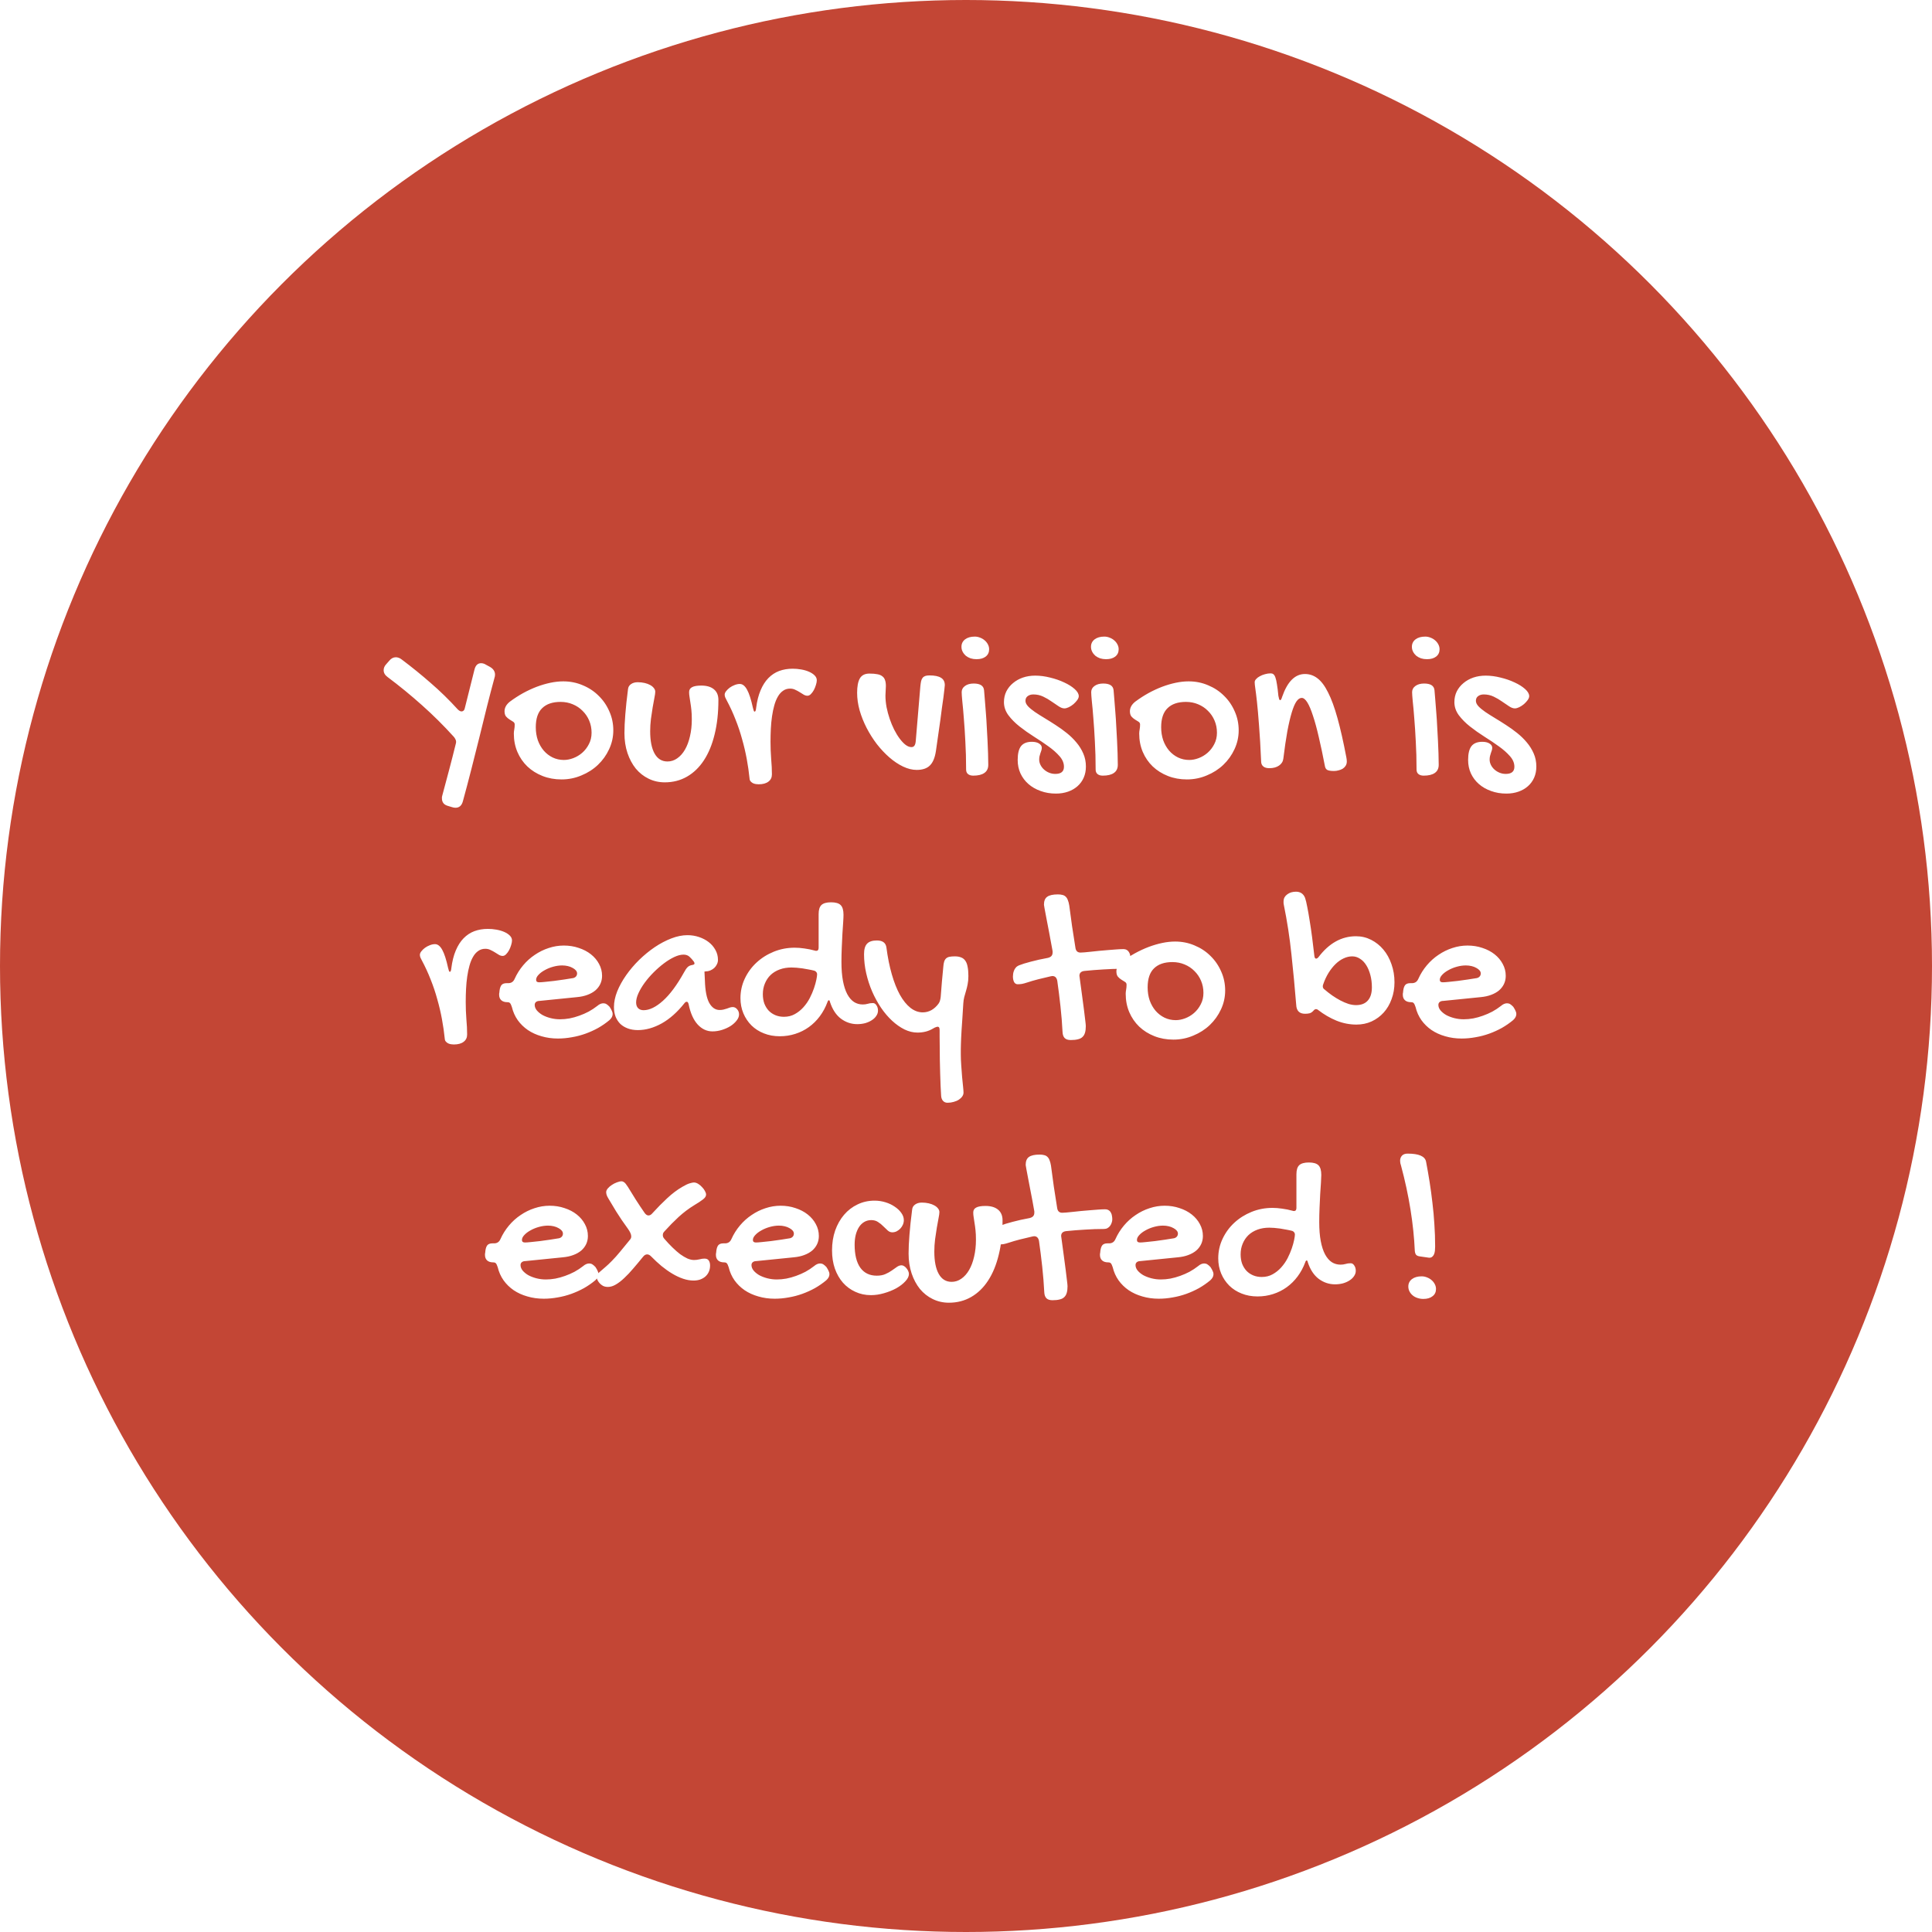 <svg width="349" height="349" viewBox="0 0 349 349" fill="none" xmlns="http://www.w3.org/2000/svg">
<circle cx="174.5" cy="174.5" r="174.5" fill="#C34635"/>
<g filter="url(#filter0_d_5_38)">
<path d="M69.988 118.281C69.533 117.943 69.305 117.539 69.305 117.07C69.305 116.888 69.337 116.712 69.402 116.543C69.467 116.361 69.585 116.178 69.754 115.996L70.32 115.352C70.659 114.935 71.056 114.727 71.512 114.727C71.668 114.727 71.837 114.759 72.019 114.824C72.189 114.876 72.365 114.974 72.547 115.117C74.37 116.484 76.121 117.904 77.801 119.375C79.493 120.833 81.128 122.428 82.703 124.16C82.951 124.395 83.165 124.512 83.348 124.512C83.699 124.512 83.914 124.277 83.992 123.809L85.711 116.953C85.906 116.185 86.303 115.801 86.902 115.801C87.033 115.801 87.169 115.82 87.312 115.859C87.469 115.898 87.625 115.97 87.781 116.074L88.465 116.445C89.103 116.797 89.422 117.272 89.422 117.871C89.422 118.066 89.383 118.281 89.305 118.516C88.862 120.143 88.413 121.862 87.957 123.672C87.514 125.469 87.059 127.318 86.59 129.219C86.121 131.107 85.639 133.021 85.144 134.961C84.65 136.901 84.142 138.822 83.621 140.723C83.413 141.517 82.963 141.914 82.273 141.914C82.078 141.914 81.863 141.875 81.629 141.797L80.984 141.602C80.581 141.497 80.288 141.328 80.106 141.094C79.923 140.859 79.832 140.573 79.832 140.234C79.832 140.156 79.832 140.065 79.832 139.961C79.845 139.857 79.871 139.753 79.91 139.648C80.327 138.099 80.737 136.562 81.141 135.039C81.544 133.516 81.935 131.986 82.312 130.449C82.338 130.358 82.358 130.28 82.371 130.215C82.384 130.15 82.391 130.078 82.391 130C82.391 129.844 82.352 129.694 82.273 129.551C82.208 129.408 82.117 129.264 82 129.121C80.164 127.09 78.243 125.182 76.238 123.398C74.246 121.615 72.163 119.909 69.988 118.281ZM92.82 128.516C92.82 128.294 92.846 128.047 92.898 127.773C92.951 127.5 92.977 127.201 92.977 126.875C92.977 126.654 92.879 126.484 92.684 126.367C92.501 126.25 92.293 126.12 92.059 125.977C91.824 125.833 91.609 125.651 91.414 125.43C91.232 125.208 91.141 124.889 91.141 124.473C91.141 124.173 91.219 123.874 91.375 123.574C91.544 123.275 91.785 123.001 92.098 122.754C92.866 122.181 93.66 121.667 94.481 121.211C95.314 120.755 96.141 120.371 96.961 120.059C97.794 119.746 98.615 119.505 99.422 119.336C100.229 119.167 101.004 119.082 101.746 119.082C102.996 119.082 104.168 119.316 105.262 119.785C106.368 120.241 107.326 120.872 108.133 121.68C108.953 122.474 109.598 123.411 110.066 124.492C110.548 125.56 110.789 126.706 110.789 127.93C110.789 129.128 110.535 130.267 110.027 131.348C109.533 132.415 108.862 133.353 108.016 134.16C107.169 134.967 106.173 135.605 105.027 136.074C103.895 136.556 102.697 136.797 101.434 136.797C100.197 136.797 99.051 136.589 97.996 136.172C96.941 135.755 96.03 135.182 95.262 134.453C94.493 133.711 93.894 132.839 93.465 131.836C93.035 130.82 92.82 129.714 92.82 128.516ZM101.863 133.281C102.41 133.281 102.977 133.171 103.562 132.949C104.148 132.728 104.682 132.409 105.164 131.992C105.659 131.562 106.062 131.042 106.375 130.43C106.701 129.818 106.863 129.128 106.863 128.359C106.863 127.578 106.72 126.849 106.434 126.172C106.147 125.495 105.75 124.909 105.242 124.414C104.747 123.906 104.155 123.509 103.465 123.223C102.788 122.936 102.052 122.793 101.258 122.793C99.812 122.793 98.706 123.171 97.938 123.926C97.169 124.668 96.785 125.814 96.785 127.363C96.785 128.21 96.909 128.997 97.156 129.727C97.417 130.443 97.775 131.068 98.231 131.602C98.686 132.122 99.22 132.533 99.832 132.832C100.457 133.132 101.134 133.281 101.863 133.281ZM117.449 128.086C117.449 129.831 117.716 131.178 118.25 132.129C118.784 133.079 119.559 133.555 120.574 133.555C121.212 133.555 121.798 133.366 122.332 132.988C122.879 132.611 123.348 132.083 123.738 131.406C124.129 130.729 124.428 129.928 124.637 129.004C124.858 128.066 124.969 127.051 124.969 125.957C124.969 125.293 124.943 124.72 124.891 124.238C124.839 123.743 124.78 123.307 124.715 122.93C124.663 122.539 124.611 122.194 124.559 121.895C124.507 121.595 124.48 121.309 124.48 121.035C124.48 120.618 124.656 120.319 125.008 120.137C125.359 119.941 125.919 119.844 126.688 119.844C127.664 119.844 128.419 120.065 128.953 120.508C129.5 120.951 129.773 121.595 129.773 122.441C129.773 124.746 129.546 126.816 129.09 128.652C128.647 130.488 128.003 132.051 127.156 133.34C126.323 134.616 125.307 135.599 124.109 136.289C122.911 136.979 121.57 137.324 120.086 137.324C119.031 137.324 118.055 137.103 117.156 136.66C116.271 136.23 115.503 135.625 114.852 134.844C114.214 134.049 113.712 133.112 113.348 132.031C112.983 130.938 112.801 129.74 112.801 128.438C112.801 127.943 112.814 127.415 112.84 126.855C112.866 126.296 112.905 125.697 112.957 125.059C113.009 124.408 113.074 123.704 113.152 122.949C113.243 122.194 113.341 121.374 113.445 120.488C113.484 120.111 113.66 119.811 113.973 119.59C114.298 119.355 114.708 119.238 115.203 119.238C115.646 119.238 116.062 119.284 116.453 119.375C116.844 119.466 117.176 119.59 117.449 119.746C117.736 119.902 117.957 120.085 118.113 120.293C118.283 120.501 118.367 120.723 118.367 120.957C118.367 121.191 118.315 121.562 118.211 122.07C118.12 122.565 118.016 123.138 117.898 123.789C117.794 124.427 117.69 125.124 117.586 125.879C117.495 126.621 117.449 127.357 117.449 128.086ZM142.723 120.391C142.241 120.391 141.818 120.521 141.453 120.781C141.089 121.029 140.776 121.38 140.516 121.836C140.255 122.279 140.04 122.806 139.871 123.418C139.702 124.017 139.565 124.674 139.461 125.391C139.357 126.107 139.285 126.855 139.246 127.637C139.207 128.418 139.188 129.206 139.188 130C139.188 131.042 139.227 132.07 139.305 133.086C139.396 134.089 139.441 135.02 139.441 135.879C139.441 136.439 139.233 136.875 138.816 137.188C138.4 137.513 137.807 137.676 137.039 137.676C136.896 137.676 136.733 137.663 136.551 137.637C136.368 137.611 136.193 137.559 136.023 137.48C135.867 137.402 135.724 137.292 135.594 137.148C135.477 137.018 135.411 136.836 135.398 136.602C135.281 135.456 135.112 134.284 134.891 133.086C134.669 131.888 134.389 130.697 134.051 129.512C133.725 128.314 133.328 127.129 132.859 125.957C132.404 124.785 131.876 123.639 131.277 122.52C131.173 122.324 131.082 122.142 131.004 121.973C130.939 121.803 130.906 121.641 130.906 121.484C130.906 121.289 130.991 121.081 131.16 120.859C131.342 120.625 131.564 120.41 131.824 120.215C132.098 120.02 132.391 119.863 132.703 119.746C133.029 119.616 133.341 119.551 133.641 119.551C134.135 119.551 134.572 119.896 134.949 120.586C135.327 121.263 135.678 122.35 136.004 123.848C136.069 124.108 136.121 124.29 136.16 124.395C136.199 124.499 136.251 124.551 136.316 124.551C136.46 124.551 136.551 124.329 136.59 123.887C136.746 122.65 137.013 121.589 137.391 120.703C137.768 119.805 138.237 119.069 138.797 118.496C139.37 117.91 140.021 117.48 140.75 117.207C141.492 116.934 142.306 116.797 143.191 116.797C143.699 116.797 144.214 116.842 144.734 116.934C145.255 117.025 145.724 117.161 146.141 117.344C146.557 117.526 146.896 117.747 147.156 118.008C147.417 118.268 147.547 118.561 147.547 118.887C147.547 119.121 147.495 119.401 147.391 119.727C147.299 120.039 147.176 120.345 147.02 120.645C146.863 120.931 146.681 121.178 146.473 121.387C146.277 121.582 146.076 121.68 145.867 121.68C145.633 121.68 145.405 121.615 145.184 121.484C144.962 121.341 144.721 121.191 144.461 121.035C144.214 120.879 143.947 120.736 143.66 120.605C143.387 120.462 143.074 120.391 142.723 120.391ZM166.258 119.922C166.297 119.557 166.342 119.258 166.395 119.023C166.46 118.776 166.551 118.581 166.668 118.438C166.798 118.281 166.961 118.171 167.156 118.105C167.352 118.04 167.599 118.008 167.898 118.008C168.849 118.008 169.546 118.151 169.988 118.438C170.444 118.711 170.672 119.154 170.672 119.766C170.672 119.883 170.646 120.143 170.594 120.547C170.555 120.938 170.496 121.426 170.418 122.012C170.34 122.585 170.249 123.223 170.145 123.926C170.053 124.616 169.962 125.319 169.871 126.035C169.637 127.702 169.37 129.57 169.07 131.641C168.888 132.865 168.523 133.743 167.977 134.277C167.443 134.811 166.648 135.078 165.594 135.078C164.799 135.078 163.979 134.876 163.133 134.473C162.286 134.069 161.466 133.522 160.672 132.832C159.878 132.142 159.122 131.341 158.406 130.43C157.703 129.505 157.085 128.529 156.551 127.5C156.017 126.458 155.594 125.397 155.281 124.316C154.982 123.236 154.832 122.181 154.832 121.152C154.832 119.993 154.995 119.128 155.32 118.555C155.659 117.969 156.238 117.676 157.059 117.676C157.632 117.676 158.107 117.715 158.484 117.793C158.862 117.858 159.161 117.982 159.383 118.164C159.617 118.333 159.78 118.561 159.871 118.848C159.975 119.134 160.027 119.492 160.027 119.922C160.027 120.208 160.014 120.495 159.988 120.781C159.962 121.068 159.949 121.354 159.949 121.641C159.949 122.305 160.014 123.001 160.145 123.73C160.288 124.447 160.477 125.15 160.711 125.84C160.945 126.53 161.219 127.188 161.531 127.812C161.844 128.424 162.176 128.965 162.527 129.434C162.879 129.902 163.23 130.273 163.582 130.547C163.947 130.82 164.298 130.957 164.637 130.957C164.871 130.957 165.047 130.879 165.164 130.723C165.294 130.566 165.379 130.299 165.418 129.922L166.258 119.922ZM176.395 115.078C176.017 115.078 175.659 115.026 175.32 114.922C174.995 114.805 174.708 114.648 174.461 114.453C174.227 114.245 174.038 114.004 173.895 113.73C173.751 113.457 173.68 113.158 173.68 112.832C173.68 112.285 173.895 111.842 174.324 111.504C174.767 111.165 175.353 110.996 176.082 110.996C176.421 110.996 176.746 111.061 177.059 111.191C177.371 111.309 177.645 111.471 177.879 111.68C178.126 111.888 178.322 112.135 178.465 112.422C178.608 112.695 178.68 112.982 178.68 113.281C178.68 113.841 178.471 114.284 178.055 114.609C177.651 114.922 177.098 115.078 176.395 115.078ZM173.719 121.035C173.719 120.579 173.914 120.208 174.305 119.922C174.708 119.622 175.236 119.473 175.887 119.473C177.059 119.473 177.684 119.876 177.762 120.684C177.814 121.243 177.866 121.875 177.918 122.578C177.983 123.281 178.042 124.03 178.094 124.824C178.159 125.605 178.211 126.419 178.25 127.266C178.302 128.099 178.348 128.926 178.387 129.746C178.426 130.553 178.458 131.335 178.484 132.09C178.51 132.845 178.523 133.535 178.523 134.16C178.523 134.811 178.289 135.299 177.82 135.625C177.365 135.951 176.694 136.113 175.809 136.113C175.405 136.113 175.086 136.016 174.852 135.82C174.63 135.638 174.52 135.365 174.52 135C174.52 133.203 174.474 131.523 174.383 129.961C174.305 128.385 174.214 126.986 174.109 125.762C174.018 124.538 173.927 123.522 173.836 122.715C173.758 121.895 173.719 121.335 173.719 121.035ZM187 118.047C187.872 118.047 188.771 118.164 189.695 118.398C190.62 118.62 191.466 118.913 192.234 119.277C193.003 119.629 193.634 120.026 194.129 120.469C194.624 120.911 194.871 121.341 194.871 121.758C194.871 121.966 194.78 122.201 194.598 122.461C194.415 122.708 194.194 122.949 193.934 123.184C193.673 123.405 193.387 123.594 193.074 123.75C192.775 123.893 192.508 123.965 192.273 123.965C191.961 123.965 191.609 123.835 191.219 123.574C190.841 123.314 190.418 123.027 189.949 122.715C189.493 122.389 188.992 122.096 188.445 121.836C187.898 121.576 187.306 121.445 186.668 121.445C186.251 121.445 185.906 121.549 185.633 121.758C185.372 121.953 185.242 122.233 185.242 122.598C185.242 122.923 185.398 123.255 185.711 123.594C186.023 123.919 186.434 124.258 186.941 124.609C187.462 124.961 188.048 125.332 188.699 125.723C189.35 126.113 190.014 126.53 190.691 126.973C191.382 127.415 192.052 127.897 192.703 128.418C193.354 128.939 193.934 129.505 194.441 130.117C194.962 130.729 195.379 131.4 195.691 132.129C196.004 132.845 196.16 133.626 196.16 134.473C196.16 135.202 196.03 135.866 195.77 136.465C195.509 137.064 195.138 137.578 194.656 138.008C194.174 138.438 193.602 138.77 192.938 139.004C192.273 139.238 191.544 139.355 190.75 139.355C189.747 139.355 188.823 139.199 187.977 138.887C187.13 138.587 186.401 138.171 185.789 137.637C185.177 137.103 184.695 136.465 184.344 135.723C184.005 134.98 183.836 134.167 183.836 133.281C183.836 132.135 184.038 131.302 184.441 130.781C184.858 130.26 185.509 130 186.395 130C186.941 130 187.378 130.104 187.703 130.312C188.029 130.521 188.191 130.775 188.191 131.074C188.191 131.23 188.165 131.393 188.113 131.562C188.061 131.719 188.003 131.888 187.938 132.07C187.885 132.24 187.833 132.422 187.781 132.617C187.742 132.812 187.723 133.008 187.723 133.203C187.723 133.542 187.801 133.867 187.957 134.18C188.113 134.492 188.322 134.766 188.582 135C188.855 135.247 189.168 135.443 189.52 135.586C189.871 135.729 190.242 135.801 190.633 135.801C191.674 135.801 192.195 135.371 192.195 134.512C192.195 133.835 191.928 133.197 191.395 132.598C190.861 131.986 190.19 131.393 189.383 130.82C188.576 130.234 187.703 129.648 186.766 129.062C185.841 128.477 184.975 127.865 184.168 127.227C183.361 126.589 182.69 125.911 182.156 125.195C181.622 124.466 181.355 123.678 181.355 122.832C181.355 122.129 181.499 121.484 181.785 120.898C182.085 120.312 182.488 119.811 182.996 119.395C183.504 118.965 184.096 118.633 184.773 118.398C185.464 118.164 186.206 118.047 187 118.047ZM199.793 115.078C199.415 115.078 199.057 115.026 198.719 114.922C198.393 114.805 198.107 114.648 197.859 114.453C197.625 114.245 197.436 114.004 197.293 113.73C197.15 113.457 197.078 113.158 197.078 112.832C197.078 112.285 197.293 111.842 197.723 111.504C198.165 111.165 198.751 110.996 199.48 110.996C199.819 110.996 200.145 111.061 200.457 111.191C200.77 111.309 201.043 111.471 201.277 111.68C201.525 111.888 201.72 112.135 201.863 112.422C202.007 112.695 202.078 112.982 202.078 113.281C202.078 113.841 201.87 114.284 201.453 114.609C201.049 114.922 200.496 115.078 199.793 115.078ZM197.117 121.035C197.117 120.579 197.312 120.208 197.703 119.922C198.107 119.622 198.634 119.473 199.285 119.473C200.457 119.473 201.082 119.876 201.16 120.684C201.212 121.243 201.264 121.875 201.316 122.578C201.382 123.281 201.44 124.03 201.492 124.824C201.557 125.605 201.609 126.419 201.648 127.266C201.701 128.099 201.746 128.926 201.785 129.746C201.824 130.553 201.857 131.335 201.883 132.09C201.909 132.845 201.922 133.535 201.922 134.16C201.922 134.811 201.688 135.299 201.219 135.625C200.763 135.951 200.092 136.113 199.207 136.113C198.803 136.113 198.484 136.016 198.25 135.82C198.029 135.638 197.918 135.365 197.918 135C197.918 133.203 197.872 131.523 197.781 129.961C197.703 128.385 197.612 126.986 197.508 125.762C197.417 124.538 197.326 123.522 197.234 122.715C197.156 121.895 197.117 121.335 197.117 121.035ZM205.789 128.516C205.789 128.294 205.815 128.047 205.867 127.773C205.919 127.5 205.945 127.201 205.945 126.875C205.945 126.654 205.848 126.484 205.652 126.367C205.47 126.25 205.262 126.12 205.027 125.977C204.793 125.833 204.578 125.651 204.383 125.43C204.201 125.208 204.109 124.889 204.109 124.473C204.109 124.173 204.188 123.874 204.344 123.574C204.513 123.275 204.754 123.001 205.066 122.754C205.835 122.181 206.629 121.667 207.449 121.211C208.283 120.755 209.109 120.371 209.93 120.059C210.763 119.746 211.583 119.505 212.391 119.336C213.198 119.167 213.973 119.082 214.715 119.082C215.965 119.082 217.137 119.316 218.23 119.785C219.337 120.241 220.294 120.872 221.102 121.68C221.922 122.474 222.566 123.411 223.035 124.492C223.517 125.56 223.758 126.706 223.758 127.93C223.758 129.128 223.504 130.267 222.996 131.348C222.501 132.415 221.831 133.353 220.984 134.16C220.138 134.967 219.142 135.605 217.996 136.074C216.863 136.556 215.665 136.797 214.402 136.797C213.165 136.797 212.02 136.589 210.965 136.172C209.91 135.755 208.999 135.182 208.23 134.453C207.462 133.711 206.863 132.839 206.434 131.836C206.004 130.82 205.789 129.714 205.789 128.516ZM214.832 133.281C215.379 133.281 215.945 133.171 216.531 132.949C217.117 132.728 217.651 132.409 218.133 131.992C218.628 131.562 219.031 131.042 219.344 130.43C219.669 129.818 219.832 129.128 219.832 128.359C219.832 127.578 219.689 126.849 219.402 126.172C219.116 125.495 218.719 124.909 218.211 124.414C217.716 123.906 217.124 123.509 216.434 123.223C215.757 122.936 215.021 122.793 214.227 122.793C212.781 122.793 211.674 123.171 210.906 123.926C210.138 124.668 209.754 125.814 209.754 127.363C209.754 128.21 209.878 128.997 210.125 129.727C210.385 130.443 210.743 131.068 211.199 131.602C211.655 132.122 212.189 132.533 212.801 132.832C213.426 133.132 214.103 133.281 214.832 133.281ZM226.648 119.238C226.648 119.043 226.733 118.854 226.902 118.672C227.072 118.477 227.293 118.307 227.566 118.164C227.84 118.008 228.146 117.884 228.484 117.793C228.836 117.689 229.188 117.637 229.539 117.637C229.734 117.637 229.897 117.689 230.027 117.793C230.171 117.897 230.294 118.099 230.398 118.398C230.503 118.685 230.594 119.095 230.672 119.629C230.763 120.15 230.848 120.833 230.926 121.68C230.978 121.94 231.023 122.142 231.062 122.285C231.115 122.415 231.18 122.48 231.258 122.48C231.375 122.48 231.492 122.279 231.609 121.875C232.56 119.128 233.934 117.754 235.73 117.754C236.564 117.754 237.319 118.014 237.996 118.535C238.686 119.056 239.324 119.909 239.91 121.094C240.509 122.266 241.076 123.815 241.609 125.742C242.143 127.656 242.677 130.02 243.211 132.832C243.237 132.975 243.257 133.105 243.27 133.223C243.283 133.34 243.289 133.451 243.289 133.555C243.289 133.854 243.217 134.115 243.074 134.336C242.944 134.544 242.768 134.72 242.547 134.863C242.326 134.993 242.078 135.091 241.805 135.156C241.531 135.234 241.258 135.273 240.984 135.273C240.438 135.273 240.04 135.215 239.793 135.098C239.559 134.98 239.409 134.759 239.344 134.434C238.966 132.454 238.595 130.697 238.23 129.16C237.879 127.624 237.527 126.335 237.176 125.293C236.837 124.238 236.499 123.438 236.16 122.891C235.822 122.344 235.483 122.07 235.145 122.07C234.806 122.07 234.487 122.285 234.188 122.715C233.901 123.132 233.621 123.789 233.348 124.688C233.074 125.586 232.807 126.725 232.547 128.105C232.299 129.486 232.059 131.133 231.824 133.047C231.759 133.568 231.499 133.984 231.043 134.297C230.587 134.609 230.008 134.766 229.305 134.766C228.836 134.766 228.478 134.668 228.23 134.473C227.983 134.277 227.846 134.01 227.82 133.672C227.703 130.964 227.573 128.737 227.43 126.992C227.299 125.234 227.176 123.828 227.059 122.773C226.941 121.706 226.844 120.911 226.766 120.391C226.688 119.87 226.648 119.486 226.648 119.238ZM257.762 115.078C257.384 115.078 257.026 115.026 256.688 114.922C256.362 114.805 256.076 114.648 255.828 114.453C255.594 114.245 255.405 114.004 255.262 113.73C255.118 113.457 255.047 113.158 255.047 112.832C255.047 112.285 255.262 111.842 255.691 111.504C256.134 111.165 256.72 110.996 257.449 110.996C257.788 110.996 258.113 111.061 258.426 111.191C258.738 111.309 259.012 111.471 259.246 111.68C259.493 111.888 259.689 112.135 259.832 112.422C259.975 112.695 260.047 112.982 260.047 113.281C260.047 113.841 259.839 114.284 259.422 114.609C259.018 114.922 258.465 115.078 257.762 115.078ZM255.086 121.035C255.086 120.579 255.281 120.208 255.672 119.922C256.076 119.622 256.603 119.473 257.254 119.473C258.426 119.473 259.051 119.876 259.129 120.684C259.181 121.243 259.233 121.875 259.285 122.578C259.35 123.281 259.409 124.03 259.461 124.824C259.526 125.605 259.578 126.419 259.617 127.266C259.669 128.099 259.715 128.926 259.754 129.746C259.793 130.553 259.826 131.335 259.852 132.09C259.878 132.845 259.891 133.535 259.891 134.16C259.891 134.811 259.656 135.299 259.188 135.625C258.732 135.951 258.061 136.113 257.176 136.113C256.772 136.113 256.453 136.016 256.219 135.82C255.997 135.638 255.887 135.365 255.887 135C255.887 133.203 255.841 131.523 255.75 129.961C255.672 128.385 255.581 126.986 255.477 125.762C255.385 124.538 255.294 123.522 255.203 122.715C255.125 121.895 255.086 121.335 255.086 121.035ZM268.367 118.047C269.24 118.047 270.138 118.164 271.062 118.398C271.987 118.62 272.833 118.913 273.602 119.277C274.37 119.629 275.001 120.026 275.496 120.469C275.991 120.911 276.238 121.341 276.238 121.758C276.238 121.966 276.147 122.201 275.965 122.461C275.783 122.708 275.561 122.949 275.301 123.184C275.04 123.405 274.754 123.594 274.441 123.75C274.142 123.893 273.875 123.965 273.641 123.965C273.328 123.965 272.977 123.835 272.586 123.574C272.208 123.314 271.785 123.027 271.316 122.715C270.861 122.389 270.359 122.096 269.812 121.836C269.266 121.576 268.673 121.445 268.035 121.445C267.618 121.445 267.273 121.549 267 121.758C266.74 121.953 266.609 122.233 266.609 122.598C266.609 122.923 266.766 123.255 267.078 123.594C267.391 123.919 267.801 124.258 268.309 124.609C268.829 124.961 269.415 125.332 270.066 125.723C270.717 126.113 271.382 126.53 272.059 126.973C272.749 127.415 273.419 127.897 274.07 128.418C274.721 128.939 275.301 129.505 275.809 130.117C276.329 130.729 276.746 131.4 277.059 132.129C277.371 132.845 277.527 133.626 277.527 134.473C277.527 135.202 277.397 135.866 277.137 136.465C276.876 137.064 276.505 137.578 276.023 138.008C275.542 138.438 274.969 138.77 274.305 139.004C273.641 139.238 272.911 139.355 272.117 139.355C271.115 139.355 270.19 139.199 269.344 138.887C268.497 138.587 267.768 138.171 267.156 137.637C266.544 137.103 266.062 136.465 265.711 135.723C265.372 134.98 265.203 134.167 265.203 133.281C265.203 132.135 265.405 131.302 265.809 130.781C266.225 130.26 266.876 130 267.762 130C268.309 130 268.745 130.104 269.07 130.312C269.396 130.521 269.559 130.775 269.559 131.074C269.559 131.23 269.533 131.393 269.48 131.562C269.428 131.719 269.37 131.888 269.305 132.07C269.253 132.24 269.201 132.422 269.148 132.617C269.109 132.812 269.09 133.008 269.09 133.203C269.09 133.542 269.168 133.867 269.324 134.18C269.48 134.492 269.689 134.766 269.949 135C270.223 135.247 270.535 135.443 270.887 135.586C271.238 135.729 271.609 135.801 272 135.801C273.042 135.801 273.562 135.371 273.562 134.512C273.562 133.835 273.296 133.197 272.762 132.598C272.228 131.986 271.557 131.393 270.75 130.82C269.943 130.234 269.07 129.648 268.133 129.062C267.208 128.477 266.342 127.865 265.535 127.227C264.728 126.589 264.057 125.911 263.523 125.195C262.99 124.466 262.723 123.678 262.723 122.832C262.723 122.129 262.866 121.484 263.152 120.898C263.452 120.312 263.855 119.811 264.363 119.395C264.871 118.965 265.464 118.633 266.141 118.398C266.831 118.164 267.573 118.047 268.367 118.047ZM87.664 167.391C87.182 167.391 86.759 167.521 86.394 167.781C86.03 168.029 85.717 168.38 85.457 168.836C85.197 169.279 84.982 169.806 84.812 170.418C84.643 171.017 84.507 171.674 84.402 172.391C84.298 173.107 84.227 173.855 84.188 174.637C84.148 175.418 84.129 176.206 84.129 177C84.129 178.042 84.168 179.07 84.246 180.086C84.337 181.089 84.383 182.02 84.383 182.879C84.383 183.439 84.174 183.875 83.758 184.188C83.341 184.513 82.749 184.676 81.981 184.676C81.837 184.676 81.674 184.663 81.492 184.637C81.31 184.611 81.134 184.559 80.965 184.48C80.809 184.402 80.665 184.292 80.535 184.148C80.418 184.018 80.353 183.836 80.34 183.602C80.223 182.456 80.053 181.284 79.832 180.086C79.611 178.888 79.331 177.697 78.992 176.512C78.667 175.314 78.269 174.129 77.801 172.957C77.345 171.785 76.818 170.639 76.219 169.52C76.115 169.324 76.023 169.142 75.945 168.973C75.88 168.803 75.848 168.641 75.848 168.484C75.848 168.289 75.932 168.081 76.102 167.859C76.284 167.625 76.505 167.41 76.766 167.215C77.039 167.02 77.332 166.863 77.644 166.746C77.97 166.616 78.283 166.551 78.582 166.551C79.077 166.551 79.513 166.896 79.891 167.586C80.268 168.263 80.62 169.35 80.945 170.848C81.01 171.108 81.062 171.29 81.102 171.395C81.141 171.499 81.193 171.551 81.258 171.551C81.401 171.551 81.492 171.329 81.531 170.887C81.688 169.65 81.954 168.589 82.332 167.703C82.71 166.805 83.178 166.069 83.738 165.496C84.311 164.91 84.962 164.48 85.691 164.207C86.434 163.934 87.247 163.797 88.133 163.797C88.641 163.797 89.155 163.842 89.676 163.934C90.197 164.025 90.665 164.161 91.082 164.344C91.499 164.526 91.837 164.747 92.098 165.008C92.358 165.268 92.488 165.561 92.488 165.887C92.488 166.121 92.436 166.401 92.332 166.727C92.241 167.039 92.117 167.345 91.961 167.645C91.805 167.931 91.622 168.178 91.414 168.387C91.219 168.582 91.017 168.68 90.809 168.68C90.574 168.68 90.346 168.615 90.125 168.484C89.904 168.341 89.663 168.191 89.402 168.035C89.155 167.879 88.888 167.736 88.602 167.605C88.328 167.462 88.016 167.391 87.664 167.391ZM107.879 177.723C108.257 177.397 108.628 177.234 108.992 177.234C109.201 177.234 109.389 177.286 109.559 177.391C109.728 177.495 109.917 177.658 110.125 177.879C110.32 178.178 110.457 178.426 110.535 178.621C110.626 178.803 110.672 178.986 110.672 179.168C110.672 179.559 110.477 179.93 110.086 180.281C109.461 180.802 108.784 181.271 108.055 181.688C107.326 182.091 106.564 182.436 105.77 182.723C104.975 183.009 104.155 183.224 103.309 183.367C102.462 183.523 101.622 183.602 100.789 183.602C99.734 183.602 98.745 183.465 97.82 183.191C96.896 182.931 96.069 182.553 95.34 182.059C94.624 181.564 94.018 180.971 93.523 180.281C93.029 179.578 92.677 178.79 92.469 177.918C92.352 177.553 92.241 177.319 92.137 177.215C92.046 177.098 91.889 177.039 91.668 177.039C91.186 177.039 90.815 176.922 90.555 176.688C90.294 176.453 90.164 176.115 90.164 175.672C90.164 175.49 90.177 175.372 90.203 175.32L90.242 174.93C90.307 174.461 90.431 174.122 90.613 173.914C90.809 173.706 91.108 173.602 91.512 173.602H91.805C92.352 173.602 92.736 173.348 92.957 172.84C93.361 171.941 93.875 171.121 94.5 170.379C95.125 169.637 95.828 169.005 96.609 168.484C97.391 167.951 98.224 167.54 99.109 167.254C100.008 166.954 100.919 166.805 101.844 166.805C102.807 166.805 103.706 166.948 104.539 167.234C105.385 167.508 106.121 167.892 106.746 168.387C107.371 168.882 107.859 169.461 108.211 170.125C108.576 170.789 108.758 171.505 108.758 172.273C108.758 172.807 108.654 173.296 108.445 173.738C108.237 174.181 107.938 174.572 107.547 174.91C107.156 175.236 106.681 175.503 106.121 175.711C105.574 175.919 104.949 176.056 104.246 176.121L97.469 176.805C97.208 176.805 96.993 176.87 96.824 177C96.668 177.13 96.59 177.306 96.59 177.527C96.59 177.866 96.713 178.191 96.961 178.504C97.221 178.816 97.56 179.096 97.977 179.344C98.406 179.578 98.894 179.767 99.441 179.91C100.001 180.053 100.574 180.125 101.16 180.125C101.72 180.125 102.293 180.073 102.879 179.969C103.478 179.852 104.064 179.689 104.637 179.48C105.223 179.272 105.789 179.025 106.336 178.738C106.883 178.439 107.397 178.1 107.879 177.723ZM103.523 172.684C103.719 172.645 103.888 172.553 104.031 172.41C104.174 172.254 104.246 172.065 104.246 171.844C104.246 171.648 104.174 171.466 104.031 171.297C103.888 171.128 103.693 170.978 103.445 170.848C103.198 170.704 102.911 170.594 102.586 170.516C102.26 170.438 101.915 170.398 101.551 170.398C101.017 170.398 100.47 170.477 99.91 170.633C99.35 170.789 98.842 170.997 98.387 171.258C97.931 171.505 97.56 171.785 97.273 172.098C96.987 172.397 96.844 172.697 96.844 172.996C96.844 173.296 97.026 173.445 97.391 173.445C97.612 173.445 97.97 173.419 98.465 173.367C98.96 173.315 99.507 173.257 100.105 173.191C100.704 173.113 101.31 173.029 101.922 172.938C102.534 172.846 103.068 172.762 103.523 172.684ZM124.188 164.93C124.904 164.93 125.594 165.04 126.258 165.262C126.922 165.483 127.508 165.789 128.016 166.18C128.523 166.57 128.927 167.039 129.227 167.586C129.539 168.133 129.695 168.738 129.695 169.402C129.695 169.676 129.63 169.943 129.5 170.203C129.383 170.451 129.22 170.672 129.012 170.867C128.803 171.049 128.562 171.199 128.289 171.316C128.029 171.421 127.755 171.473 127.469 171.473C127.443 171.473 127.417 171.479 127.391 171.492C127.378 171.492 127.358 171.492 127.332 171.492C127.306 171.505 127.28 171.512 127.254 171.512L127.332 173.074C127.384 174.936 127.645 176.297 128.113 177.156C128.595 178.016 129.22 178.445 129.988 178.445C130.262 178.445 130.503 178.419 130.711 178.367C130.932 178.315 131.134 178.257 131.316 178.191C131.512 178.113 131.694 178.048 131.863 177.996C132.033 177.944 132.202 177.918 132.371 177.918C132.671 177.918 132.931 178.048 133.152 178.309C133.387 178.569 133.504 178.882 133.504 179.246C133.504 179.611 133.361 179.975 133.074 180.34C132.801 180.704 132.436 181.036 131.98 181.336C131.525 181.622 131.01 181.857 130.438 182.039C129.865 182.221 129.285 182.312 128.699 182.312C127.684 182.312 126.792 181.896 126.023 181.062C125.255 180.216 124.708 178.979 124.383 177.352C124.305 177.091 124.201 176.961 124.07 176.961C123.914 176.961 123.777 177.039 123.66 177.195C122.371 178.823 120.997 180.047 119.539 180.867C118.081 181.674 116.642 182.078 115.223 182.078C114.559 182.078 113.96 181.98 113.426 181.785C112.892 181.59 112.436 181.316 112.059 180.965C111.694 180.6 111.408 180.164 111.199 179.656C111.004 179.135 110.906 178.556 110.906 177.918C110.906 177.02 111.102 176.076 111.492 175.086C111.896 174.096 112.436 173.12 113.113 172.156C113.79 171.193 114.572 170.275 115.457 169.402C116.355 168.53 117.293 167.762 118.27 167.098C119.259 166.434 120.262 165.906 121.277 165.516C122.293 165.125 123.263 164.93 124.188 164.93ZM123.543 171.688C123.777 171.245 123.992 170.926 124.188 170.73C124.383 170.522 124.663 170.385 125.027 170.32C125.314 170.281 125.457 170.19 125.457 170.047C125.457 169.943 125.418 169.832 125.34 169.715C125.092 169.376 124.832 169.083 124.559 168.836C124.285 168.576 123.921 168.445 123.465 168.445C122.97 168.445 122.417 168.589 121.805 168.875C121.193 169.161 120.568 169.546 119.93 170.027C119.305 170.496 118.686 171.036 118.074 171.648C117.475 172.247 116.941 172.866 116.473 173.504C116.004 174.142 115.626 174.773 115.34 175.398C115.053 176.023 114.91 176.583 114.91 177.078C114.91 177.521 115.027 177.866 115.262 178.113C115.509 178.361 115.841 178.484 116.258 178.484C117.326 178.484 118.491 177.918 119.754 176.785C121.017 175.652 122.28 173.953 123.543 171.688ZM147.215 167.723C147.267 167.749 147.345 167.762 147.449 167.762C147.736 167.762 147.879 167.573 147.879 167.195V161.121C147.879 160.353 148.048 159.806 148.387 159.48C148.738 159.155 149.318 158.992 150.125 158.992C150.945 158.992 151.525 159.161 151.863 159.5C152.202 159.839 152.371 160.418 152.371 161.238C152.371 161.551 152.352 162.013 152.312 162.625C152.273 163.224 152.228 163.908 152.176 164.676C152.137 165.444 152.098 166.271 152.059 167.156C152.02 168.029 152 168.895 152 169.754C152 171.082 152.091 172.228 152.273 173.191C152.456 174.155 152.716 174.956 153.055 175.594C153.393 176.219 153.797 176.688 154.266 177C154.734 177.299 155.262 177.449 155.848 177.449C156.173 177.449 156.466 177.41 156.727 177.332C157 177.241 157.319 177.195 157.684 177.195C157.944 177.195 158.159 177.332 158.328 177.605C158.51 177.866 158.602 178.185 158.602 178.562C158.602 178.901 158.497 179.22 158.289 179.52C158.094 179.819 157.82 180.079 157.469 180.301C157.13 180.522 156.733 180.698 156.277 180.828C155.822 180.945 155.346 181.004 154.852 181.004C153.784 181.004 152.807 180.678 151.922 180.027C151.036 179.363 150.372 178.354 149.93 177C149.891 176.792 149.826 176.688 149.734 176.688C149.63 176.688 149.546 176.792 149.48 177C149.129 177.951 148.667 178.81 148.094 179.578C147.534 180.333 146.876 180.984 146.121 181.531C145.379 182.065 144.559 182.475 143.66 182.762C142.775 183.048 141.837 183.191 140.848 183.191C139.806 183.191 138.849 183.016 137.977 182.664C137.117 182.326 136.375 181.85 135.75 181.238C135.125 180.613 134.637 179.884 134.285 179.051C133.934 178.204 133.758 177.293 133.758 176.316C133.758 175.066 134.018 173.888 134.539 172.781C135.06 171.674 135.763 170.711 136.648 169.891C137.547 169.057 138.589 168.4 139.773 167.918C140.958 167.436 142.221 167.195 143.562 167.195C144.109 167.195 144.689 167.241 145.301 167.332C145.913 167.41 146.551 167.54 147.215 167.723ZM141.609 179.676C142.352 179.676 143.009 179.513 143.582 179.188C144.168 178.862 144.682 178.452 145.125 177.957C145.581 177.449 145.965 176.896 146.277 176.297C146.59 175.685 146.844 175.092 147.039 174.52C147.234 173.947 147.378 173.432 147.469 172.977C147.56 172.521 147.605 172.195 147.605 172C147.605 171.857 147.566 171.733 147.488 171.629C147.41 171.512 147.293 171.421 147.137 171.355C146.785 171.264 146.421 171.186 146.043 171.121C145.665 171.043 145.294 170.978 144.93 170.926C144.565 170.874 144.214 170.835 143.875 170.809C143.549 170.783 143.25 170.77 142.977 170.77C142.195 170.77 141.486 170.887 140.848 171.121C140.21 171.355 139.663 171.688 139.207 172.117C138.764 172.547 138.419 173.061 138.172 173.66C137.924 174.246 137.801 174.891 137.801 175.594C137.801 176.219 137.892 176.785 138.074 177.293C138.27 177.788 138.53 178.211 138.855 178.562C139.194 178.914 139.598 179.188 140.066 179.383C140.535 179.578 141.049 179.676 141.609 179.676ZM165.73 182.527C164.949 182.527 164.168 182.339 163.387 181.961C162.605 181.57 161.857 181.043 161.141 180.379C160.424 179.715 159.76 178.934 159.148 178.035C158.536 177.124 158.003 176.147 157.547 175.105C157.091 174.051 156.733 172.951 156.473 171.805C156.212 170.659 156.082 169.513 156.082 168.367C156.082 167.482 156.264 166.85 156.629 166.473C156.993 166.082 157.586 165.887 158.406 165.887C159.435 165.887 160.008 166.31 160.125 167.156C160.359 168.953 160.685 170.574 161.102 172.02C161.518 173.465 162.007 174.695 162.566 175.711C163.139 176.727 163.771 177.508 164.461 178.055C165.164 178.602 165.906 178.875 166.688 178.875C167.247 178.875 167.775 178.738 168.27 178.465C168.764 178.178 169.194 177.781 169.559 177.273C169.689 177.078 169.773 176.889 169.812 176.707C169.865 176.525 169.904 176.316 169.93 176.082C169.995 175.158 170.066 174.253 170.145 173.367C170.236 172.469 170.32 171.57 170.398 170.672C170.424 170.281 170.477 169.962 170.555 169.715C170.633 169.467 170.75 169.272 170.906 169.129C171.062 168.986 171.264 168.888 171.512 168.836C171.772 168.784 172.098 168.758 172.488 168.758C172.931 168.758 173.309 168.823 173.621 168.953C173.934 169.07 174.188 169.272 174.383 169.559C174.578 169.832 174.715 170.197 174.793 170.652C174.884 171.095 174.93 171.648 174.93 172.312C174.93 172.885 174.884 173.387 174.793 173.816C174.715 174.233 174.617 174.63 174.5 175.008C174.396 175.372 174.292 175.737 174.188 176.102C174.096 176.453 174.038 176.844 174.012 177.273C173.947 178.354 173.888 179.292 173.836 180.086C173.784 180.867 173.738 181.538 173.699 182.098C173.673 182.658 173.647 183.139 173.621 183.543C173.608 183.947 173.595 184.305 173.582 184.617C173.569 184.943 173.562 185.249 173.562 185.535C173.562 185.822 173.562 186.134 173.562 186.473C173.562 187.085 173.589 187.749 173.641 188.465C173.693 189.194 173.745 189.891 173.797 190.555C173.862 191.219 173.921 191.805 173.973 192.312C174.025 192.82 174.051 193.172 174.051 193.367C174.051 193.615 173.973 193.849 173.816 194.07C173.66 194.292 173.452 194.487 173.191 194.656C172.931 194.826 172.625 194.956 172.273 195.047C171.922 195.151 171.551 195.203 171.16 195.203C170.822 195.203 170.548 195.086 170.34 194.852C170.145 194.63 170.034 194.331 170.008 193.953C169.969 193.458 169.936 192.853 169.91 192.137C169.884 191.434 169.858 190.678 169.832 189.871C169.806 189.077 169.786 188.263 169.773 187.43C169.773 186.609 169.767 185.841 169.754 185.125C169.741 184.422 169.734 183.803 169.734 183.27C169.734 182.736 169.734 182.352 169.734 182.117C169.734 181.883 169.708 181.72 169.656 181.629C169.604 181.525 169.507 181.473 169.363 181.473C169.285 181.473 169.181 181.499 169.051 181.551C168.921 181.59 168.771 181.661 168.602 181.766C168.146 182.039 167.684 182.234 167.215 182.352C166.746 182.469 166.251 182.527 165.73 182.527ZM188.582 159.441C188.582 158.751 188.777 158.27 189.168 157.996C189.559 157.71 190.203 157.566 191.102 157.566C191.427 157.566 191.701 157.599 191.922 157.664C192.156 157.716 192.352 157.82 192.508 157.977C192.677 158.133 192.807 158.341 192.898 158.602C193.003 158.849 193.087 159.168 193.152 159.559C193.309 160.77 193.478 162.02 193.66 163.309C193.855 164.598 194.057 165.893 194.266 167.195C194.344 167.781 194.65 168.074 195.184 168.074C195.327 168.074 195.561 168.061 195.887 168.035C196.225 167.996 196.622 167.957 197.078 167.918C197.534 167.866 198.022 167.814 198.543 167.762C199.077 167.71 199.604 167.664 200.125 167.625C200.659 167.573 201.16 167.534 201.629 167.508C202.111 167.469 202.534 167.449 202.898 167.449C203.185 167.449 203.413 167.508 203.582 167.625C203.751 167.729 203.882 167.872 203.973 168.055C204.077 168.224 204.142 168.419 204.168 168.641C204.207 168.849 204.227 169.064 204.227 169.285C204.227 169.48 204.188 169.682 204.109 169.891C204.044 170.099 203.947 170.288 203.816 170.457C203.699 170.613 203.549 170.743 203.367 170.848C203.185 170.952 202.977 171.004 202.742 171.004C201.609 171.004 200.464 171.043 199.305 171.121C198.159 171.186 197.013 171.277 195.867 171.395C195.281 171.473 194.988 171.766 194.988 172.273C194.988 172.312 194.995 172.365 195.008 172.43C195.021 172.482 195.027 172.527 195.027 172.566C195.184 173.699 195.327 174.76 195.457 175.75C195.6 176.74 195.717 177.625 195.809 178.406C195.913 179.174 195.991 179.819 196.043 180.34C196.108 180.848 196.141 181.186 196.141 181.355C196.141 181.824 196.095 182.215 196.004 182.527C195.913 182.853 195.763 183.113 195.555 183.309C195.346 183.517 195.066 183.66 194.715 183.738C194.376 183.829 193.947 183.875 193.426 183.875C192.931 183.875 192.566 183.758 192.332 183.523C192.098 183.289 191.967 182.931 191.941 182.449C191.863 180.913 191.74 179.37 191.57 177.82C191.401 176.258 191.206 174.702 190.984 173.152C190.867 172.592 190.574 172.312 190.105 172.312C190.066 172.312 190.021 172.319 189.969 172.332C189.917 172.345 189.871 172.352 189.832 172.352C189.025 172.534 188.263 172.716 187.547 172.898C186.831 173.081 186.16 173.276 185.535 173.484C185.184 173.602 184.871 173.686 184.598 173.738C184.324 173.777 184.077 173.797 183.855 173.797C183.556 173.797 183.335 173.667 183.191 173.406C183.048 173.133 182.977 172.794 182.977 172.391C182.977 172.247 182.99 172.085 183.016 171.902C183.042 171.707 183.094 171.518 183.172 171.336C183.237 171.141 183.341 170.965 183.484 170.809C183.615 170.639 183.797 170.503 184.031 170.398C184.578 170.177 185.307 169.949 186.219 169.715C187.13 169.467 188.159 169.24 189.305 169.031C189.565 168.966 189.767 168.862 189.91 168.719C190.066 168.562 190.145 168.335 190.145 168.035C190.145 167.97 190.145 167.905 190.145 167.84C190.145 167.762 190.132 167.684 190.105 167.605C189.897 166.408 189.695 165.32 189.5 164.344C189.318 163.354 189.155 162.508 189.012 161.805C188.882 161.102 188.777 160.548 188.699 160.145C188.621 159.741 188.582 159.507 188.582 159.441ZM203.348 175.516C203.348 175.294 203.374 175.047 203.426 174.773C203.478 174.5 203.504 174.201 203.504 173.875C203.504 173.654 203.406 173.484 203.211 173.367C203.029 173.25 202.82 173.12 202.586 172.977C202.352 172.833 202.137 172.651 201.941 172.43C201.759 172.208 201.668 171.889 201.668 171.473C201.668 171.173 201.746 170.874 201.902 170.574C202.072 170.275 202.312 170.001 202.625 169.754C203.393 169.181 204.188 168.667 205.008 168.211C205.841 167.755 206.668 167.371 207.488 167.059C208.322 166.746 209.142 166.505 209.949 166.336C210.757 166.167 211.531 166.082 212.273 166.082C213.523 166.082 214.695 166.316 215.789 166.785C216.896 167.241 217.853 167.872 218.66 168.68C219.48 169.474 220.125 170.411 220.594 171.492C221.076 172.56 221.316 173.706 221.316 174.93C221.316 176.128 221.062 177.267 220.555 178.348C220.06 179.415 219.389 180.353 218.543 181.16C217.697 181.967 216.701 182.605 215.555 183.074C214.422 183.556 213.224 183.797 211.961 183.797C210.724 183.797 209.578 183.589 208.523 183.172C207.469 182.755 206.557 182.182 205.789 181.453C205.021 180.711 204.422 179.839 203.992 178.836C203.562 177.82 203.348 176.714 203.348 175.516ZM212.391 180.281C212.938 180.281 213.504 180.171 214.09 179.949C214.676 179.728 215.21 179.409 215.691 178.992C216.186 178.562 216.59 178.042 216.902 177.43C217.228 176.818 217.391 176.128 217.391 175.359C217.391 174.578 217.247 173.849 216.961 173.172C216.674 172.495 216.277 171.909 215.77 171.414C215.275 170.906 214.682 170.509 213.992 170.223C213.315 169.936 212.579 169.793 211.785 169.793C210.34 169.793 209.233 170.171 208.465 170.926C207.697 171.668 207.312 172.814 207.312 174.363C207.312 175.21 207.436 175.997 207.684 176.727C207.944 177.443 208.302 178.068 208.758 178.602C209.214 179.122 209.747 179.533 210.359 179.832C210.984 180.132 211.661 180.281 212.391 180.281ZM234.148 177.488C233.901 174.441 233.615 171.414 233.289 168.406C232.977 165.398 232.514 162.397 231.902 159.402C231.876 159.298 231.863 159.207 231.863 159.129C231.863 159.038 231.863 158.953 231.863 158.875C231.863 158.576 231.922 158.315 232.039 158.094C232.169 157.872 232.339 157.69 232.547 157.547C232.755 157.391 232.99 157.273 233.25 157.195C233.523 157.117 233.81 157.078 234.109 157.078C234.904 157.078 235.451 157.449 235.75 158.191C235.88 158.569 236.01 159.109 236.141 159.812C236.284 160.516 236.427 161.329 236.57 162.254C236.727 163.178 236.876 164.194 237.02 165.301C237.163 166.395 237.299 167.521 237.43 168.68C237.469 169.005 237.573 169.168 237.742 169.168C237.885 169.168 238.035 169.07 238.191 168.875C240.092 166.375 242.345 165.125 244.949 165.125C245.926 165.125 246.837 165.34 247.684 165.77C248.53 166.199 249.266 166.785 249.891 167.527C250.516 168.27 251.004 169.148 251.355 170.164C251.72 171.18 251.902 172.273 251.902 173.445C251.902 174.539 251.727 175.555 251.375 176.492C251.036 177.43 250.561 178.237 249.949 178.914C249.337 179.591 248.608 180.125 247.762 180.516C246.928 180.893 246.017 181.082 245.027 181.082C243.803 181.082 242.605 180.848 241.434 180.379C240.262 179.897 239.155 179.253 238.113 178.445C237.996 178.341 237.872 178.289 237.742 178.289C237.573 178.289 237.417 178.38 237.273 178.562C237.065 178.797 236.844 178.953 236.609 179.031C236.375 179.096 236.089 179.129 235.75 179.129C234.721 179.129 234.188 178.582 234.148 177.488ZM244.266 168.758C243.745 168.758 243.224 168.882 242.703 169.129C242.195 169.363 241.714 169.702 241.258 170.145C240.802 170.587 240.379 171.121 239.988 171.746C239.611 172.358 239.292 173.042 239.031 173.797C239.005 173.836 238.986 173.895 238.973 173.973C238.96 174.051 238.953 174.116 238.953 174.168C238.953 174.389 239.031 174.559 239.188 174.676C239.656 175.079 240.138 175.457 240.633 175.809C241.141 176.16 241.642 176.466 242.137 176.727C242.632 176.987 243.12 177.195 243.602 177.352C244.083 177.495 244.533 177.566 244.949 177.566C245.887 177.566 246.596 177.293 247.078 176.746C247.573 176.199 247.82 175.405 247.82 174.363C247.82 173.556 247.729 172.814 247.547 172.137C247.365 171.447 247.117 170.854 246.805 170.359C246.492 169.852 246.115 169.461 245.672 169.188C245.242 168.901 244.773 168.758 244.266 168.758ZM271.121 177.723C271.499 177.397 271.87 177.234 272.234 177.234C272.443 177.234 272.632 177.286 272.801 177.391C272.97 177.495 273.159 177.658 273.367 177.879C273.562 178.178 273.699 178.426 273.777 178.621C273.868 178.803 273.914 178.986 273.914 179.168C273.914 179.559 273.719 179.93 273.328 180.281C272.703 180.802 272.026 181.271 271.297 181.688C270.568 182.091 269.806 182.436 269.012 182.723C268.217 183.009 267.397 183.224 266.551 183.367C265.704 183.523 264.865 183.602 264.031 183.602C262.977 183.602 261.987 183.465 261.062 183.191C260.138 182.931 259.311 182.553 258.582 182.059C257.866 181.564 257.26 180.971 256.766 180.281C256.271 179.578 255.919 178.79 255.711 177.918C255.594 177.553 255.483 177.319 255.379 177.215C255.288 177.098 255.132 177.039 254.91 177.039C254.428 177.039 254.057 176.922 253.797 176.688C253.536 176.453 253.406 176.115 253.406 175.672C253.406 175.49 253.419 175.372 253.445 175.32L253.484 174.93C253.549 174.461 253.673 174.122 253.855 173.914C254.051 173.706 254.35 173.602 254.754 173.602H255.047C255.594 173.602 255.978 173.348 256.199 172.84C256.603 171.941 257.117 171.121 257.742 170.379C258.367 169.637 259.07 169.005 259.852 168.484C260.633 167.951 261.466 167.54 262.352 167.254C263.25 166.954 264.161 166.805 265.086 166.805C266.049 166.805 266.948 166.948 267.781 167.234C268.628 167.508 269.363 167.892 269.988 168.387C270.613 168.882 271.102 169.461 271.453 170.125C271.818 170.789 272 171.505 272 172.273C272 172.807 271.896 173.296 271.688 173.738C271.479 174.181 271.18 174.572 270.789 174.91C270.398 175.236 269.923 175.503 269.363 175.711C268.816 175.919 268.191 176.056 267.488 176.121L260.711 176.805C260.451 176.805 260.236 176.87 260.066 177C259.91 177.13 259.832 177.306 259.832 177.527C259.832 177.866 259.956 178.191 260.203 178.504C260.464 178.816 260.802 179.096 261.219 179.344C261.648 179.578 262.137 179.767 262.684 179.91C263.243 180.053 263.816 180.125 264.402 180.125C264.962 180.125 265.535 180.073 266.121 179.969C266.72 179.852 267.306 179.689 267.879 179.48C268.465 179.272 269.031 179.025 269.578 178.738C270.125 178.439 270.639 178.1 271.121 177.723ZM266.766 172.684C266.961 172.645 267.13 172.553 267.273 172.41C267.417 172.254 267.488 172.065 267.488 171.844C267.488 171.648 267.417 171.466 267.273 171.297C267.13 171.128 266.935 170.978 266.688 170.848C266.44 170.704 266.154 170.594 265.828 170.516C265.503 170.438 265.158 170.398 264.793 170.398C264.259 170.398 263.712 170.477 263.152 170.633C262.592 170.789 262.085 170.997 261.629 171.258C261.173 171.505 260.802 171.785 260.516 172.098C260.229 172.397 260.086 172.697 260.086 172.996C260.086 173.296 260.268 173.445 260.633 173.445C260.854 173.445 261.212 173.419 261.707 173.367C262.202 173.315 262.749 173.257 263.348 173.191C263.947 173.113 264.552 173.029 265.164 172.938C265.776 172.846 266.31 172.762 266.766 172.684ZM105.32 224.723C105.698 224.397 106.069 224.234 106.434 224.234C106.642 224.234 106.831 224.286 107 224.391C107.169 224.495 107.358 224.658 107.566 224.879C107.762 225.178 107.898 225.426 107.977 225.621C108.068 225.803 108.113 225.986 108.113 226.168C108.113 226.559 107.918 226.93 107.527 227.281C106.902 227.802 106.225 228.271 105.496 228.688C104.767 229.091 104.005 229.436 103.211 229.723C102.417 230.009 101.596 230.224 100.75 230.367C99.904 230.523 99.064 230.602 98.231 230.602C97.176 230.602 96.186 230.465 95.262 230.191C94.337 229.931 93.51 229.553 92.781 229.059C92.065 228.564 91.46 227.971 90.965 227.281C90.47 226.578 90.118 225.79 89.91 224.918C89.793 224.553 89.682 224.319 89.578 224.215C89.487 224.098 89.331 224.039 89.109 224.039C88.628 224.039 88.257 223.922 87.996 223.688C87.736 223.453 87.606 223.115 87.606 222.672C87.606 222.49 87.618 222.372 87.644 222.32L87.684 221.93C87.749 221.461 87.872 221.122 88.055 220.914C88.25 220.706 88.549 220.602 88.953 220.602H89.246C89.793 220.602 90.177 220.348 90.398 219.84C90.802 218.941 91.316 218.121 91.941 217.379C92.566 216.637 93.269 216.005 94.051 215.484C94.832 214.951 95.665 214.54 96.551 214.254C97.449 213.954 98.361 213.805 99.285 213.805C100.249 213.805 101.147 213.948 101.98 214.234C102.827 214.508 103.562 214.892 104.188 215.387C104.812 215.882 105.301 216.461 105.652 217.125C106.017 217.789 106.199 218.505 106.199 219.273C106.199 219.807 106.095 220.296 105.887 220.738C105.678 221.181 105.379 221.572 104.988 221.91C104.598 222.236 104.122 222.503 103.562 222.711C103.016 222.919 102.391 223.056 101.688 223.121L94.91 223.805C94.65 223.805 94.435 223.87 94.266 224C94.109 224.13 94.031 224.306 94.031 224.527C94.031 224.866 94.155 225.191 94.402 225.504C94.663 225.816 95.001 226.096 95.418 226.344C95.848 226.578 96.336 226.767 96.883 226.91C97.443 227.053 98.016 227.125 98.602 227.125C99.162 227.125 99.734 227.073 100.32 226.969C100.919 226.852 101.505 226.689 102.078 226.48C102.664 226.272 103.23 226.025 103.777 225.738C104.324 225.439 104.839 225.1 105.32 224.723ZM100.965 219.684C101.16 219.645 101.329 219.553 101.473 219.41C101.616 219.254 101.688 219.065 101.688 218.844C101.688 218.648 101.616 218.466 101.473 218.297C101.329 218.128 101.134 217.978 100.887 217.848C100.639 217.704 100.353 217.594 100.027 217.516C99.702 217.438 99.357 217.398 98.992 217.398C98.458 217.398 97.912 217.477 97.352 217.633C96.792 217.789 96.284 217.997 95.828 218.258C95.372 218.505 95.001 218.785 94.715 219.098C94.428 219.397 94.285 219.697 94.285 219.996C94.285 220.296 94.467 220.445 94.832 220.445C95.053 220.445 95.412 220.419 95.906 220.367C96.401 220.315 96.948 220.257 97.547 220.191C98.146 220.113 98.751 220.029 99.363 219.938C99.975 219.846 100.509 219.762 100.965 219.684ZM109.91 212.516C109.741 212.242 109.63 212.014 109.578 211.832C109.526 211.637 109.5 211.48 109.5 211.363C109.5 211.142 109.598 210.914 109.793 210.68C109.988 210.445 110.229 210.237 110.516 210.055C110.802 209.859 111.108 209.703 111.434 209.586C111.759 209.456 112.046 209.391 112.293 209.391C112.436 209.391 112.586 209.449 112.742 209.566C112.911 209.671 113.139 209.951 113.426 210.406C113.882 211.148 114.357 211.917 114.852 212.711C115.359 213.505 115.893 214.306 116.453 215.113C116.674 215.413 116.902 215.562 117.137 215.562C117.397 215.562 117.638 215.426 117.859 215.152C118.745 214.176 119.637 213.271 120.535 212.438C121.434 211.604 122.332 210.927 123.23 210.406C123.777 210.081 124.227 209.866 124.578 209.762C124.93 209.658 125.184 209.605 125.34 209.605C125.587 209.605 125.841 209.684 126.102 209.84C126.362 209.996 126.596 210.191 126.805 210.426C127.026 210.647 127.202 210.882 127.332 211.129C127.475 211.376 127.547 211.598 127.547 211.793C127.547 212.092 127.358 212.385 126.98 212.672C126.616 212.958 126.082 213.31 125.379 213.727C124.402 214.326 123.471 215.029 122.586 215.836C121.714 216.643 120.874 217.496 120.066 218.395C119.936 218.525 119.845 218.648 119.793 218.766C119.754 218.883 119.734 219 119.734 219.117C119.734 219.221 119.754 219.332 119.793 219.449C119.845 219.566 119.923 219.684 120.027 219.801C120.509 220.361 120.991 220.875 121.473 221.344C121.954 221.812 122.417 222.216 122.859 222.555C123.315 222.88 123.751 223.141 124.168 223.336C124.598 223.518 125.001 223.609 125.379 223.609C125.678 223.609 125.997 223.57 126.336 223.492C126.674 223.401 126.98 223.355 127.254 223.355C127.632 223.355 127.892 223.473 128.035 223.707C128.191 223.928 128.27 224.228 128.27 224.605C128.27 225.035 128.191 225.419 128.035 225.758C127.879 226.096 127.664 226.383 127.391 226.617C127.13 226.839 126.818 227.014 126.453 227.145C126.089 227.262 125.704 227.32 125.301 227.32C124.676 227.32 124.038 227.21 123.387 226.988C122.736 226.767 122.085 226.461 121.434 226.07C120.783 225.68 120.138 225.224 119.5 224.703C118.862 224.169 118.237 223.59 117.625 222.965C117.391 222.717 117.15 222.594 116.902 222.594C116.642 222.594 116.401 222.73 116.18 223.004C115.568 223.759 114.975 224.469 114.402 225.133C113.842 225.797 113.296 226.376 112.762 226.871C112.241 227.366 111.733 227.757 111.238 228.043C110.757 228.329 110.281 228.473 109.812 228.473C109.474 228.473 109.174 228.408 108.914 228.277C108.667 228.134 108.458 227.965 108.289 227.77C108.12 227.574 107.99 227.372 107.898 227.164C107.82 226.956 107.781 226.78 107.781 226.637C107.781 226.454 107.846 226.285 107.977 226.129C108.107 225.96 108.296 225.777 108.543 225.582C108.79 225.374 109.077 225.126 109.402 224.84C109.741 224.553 110.118 224.195 110.535 223.766C110.991 223.31 111.492 222.75 112.039 222.086C112.586 221.409 113.178 220.686 113.816 219.918C113.882 219.84 113.934 219.755 113.973 219.664C114.012 219.56 114.031 219.456 114.031 219.352C114.031 218.987 113.829 218.525 113.426 217.965C112.618 216.858 111.915 215.823 111.316 214.859C110.717 213.883 110.249 213.102 109.91 212.516ZM147.039 224.723C147.417 224.397 147.788 224.234 148.152 224.234C148.361 224.234 148.549 224.286 148.719 224.391C148.888 224.495 149.077 224.658 149.285 224.879C149.48 225.178 149.617 225.426 149.695 225.621C149.786 225.803 149.832 225.986 149.832 226.168C149.832 226.559 149.637 226.93 149.246 227.281C148.621 227.802 147.944 228.271 147.215 228.688C146.486 229.091 145.724 229.436 144.93 229.723C144.135 230.009 143.315 230.224 142.469 230.367C141.622 230.523 140.783 230.602 139.949 230.602C138.895 230.602 137.905 230.465 136.98 230.191C136.056 229.931 135.229 229.553 134.5 229.059C133.784 228.564 133.178 227.971 132.684 227.281C132.189 226.578 131.837 225.79 131.629 224.918C131.512 224.553 131.401 224.319 131.297 224.215C131.206 224.098 131.049 224.039 130.828 224.039C130.346 224.039 129.975 223.922 129.715 223.688C129.454 223.453 129.324 223.115 129.324 222.672C129.324 222.49 129.337 222.372 129.363 222.32L129.402 221.93C129.467 221.461 129.591 221.122 129.773 220.914C129.969 220.706 130.268 220.602 130.672 220.602H130.965C131.512 220.602 131.896 220.348 132.117 219.84C132.521 218.941 133.035 218.121 133.66 217.379C134.285 216.637 134.988 216.005 135.77 215.484C136.551 214.951 137.384 214.54 138.27 214.254C139.168 213.954 140.079 213.805 141.004 213.805C141.967 213.805 142.866 213.948 143.699 214.234C144.546 214.508 145.281 214.892 145.906 215.387C146.531 215.882 147.02 216.461 147.371 217.125C147.736 217.789 147.918 218.505 147.918 219.273C147.918 219.807 147.814 220.296 147.605 220.738C147.397 221.181 147.098 221.572 146.707 221.91C146.316 222.236 145.841 222.503 145.281 222.711C144.734 222.919 144.109 223.056 143.406 223.121L136.629 223.805C136.368 223.805 136.154 223.87 135.984 224C135.828 224.13 135.75 224.306 135.75 224.527C135.75 224.866 135.874 225.191 136.121 225.504C136.382 225.816 136.72 226.096 137.137 226.344C137.566 226.578 138.055 226.767 138.602 226.91C139.161 227.053 139.734 227.125 140.32 227.125C140.88 227.125 141.453 227.073 142.039 226.969C142.638 226.852 143.224 226.689 143.797 226.48C144.383 226.272 144.949 226.025 145.496 225.738C146.043 225.439 146.557 225.1 147.039 224.723ZM142.684 219.684C142.879 219.645 143.048 219.553 143.191 219.41C143.335 219.254 143.406 219.065 143.406 218.844C143.406 218.648 143.335 218.466 143.191 218.297C143.048 218.128 142.853 217.978 142.605 217.848C142.358 217.704 142.072 217.594 141.746 217.516C141.421 217.438 141.076 217.398 140.711 217.398C140.177 217.398 139.63 217.477 139.07 217.633C138.51 217.789 138.003 217.997 137.547 218.258C137.091 218.505 136.72 218.785 136.434 219.098C136.147 219.397 136.004 219.697 136.004 219.996C136.004 220.296 136.186 220.445 136.551 220.445C136.772 220.445 137.13 220.419 137.625 220.367C138.12 220.315 138.667 220.257 139.266 220.191C139.865 220.113 140.47 220.029 141.082 219.938C141.694 219.846 142.228 219.762 142.684 219.684ZM157.977 212.887C158.654 212.887 159.311 212.984 159.949 213.18C160.587 213.375 161.147 213.642 161.629 213.98C162.124 214.306 162.521 214.684 162.82 215.113C163.12 215.53 163.27 215.96 163.27 216.402C163.27 216.689 163.211 216.969 163.094 217.242C162.977 217.503 162.82 217.737 162.625 217.945C162.43 218.141 162.208 218.303 161.961 218.434C161.714 218.551 161.453 218.609 161.18 218.609C160.88 218.609 160.607 218.499 160.359 218.277C160.112 218.043 159.845 217.789 159.559 217.516C159.285 217.229 158.973 216.975 158.621 216.754C158.283 216.52 157.872 216.402 157.391 216.402C156.922 216.402 156.499 216.513 156.121 216.734C155.743 216.956 155.424 217.268 155.164 217.672C154.917 218.062 154.721 218.531 154.578 219.078C154.448 219.612 154.383 220.198 154.383 220.836C154.383 222.659 154.728 224.052 155.418 225.016C156.108 225.966 157.098 226.441 158.387 226.441C158.999 226.441 159.52 226.344 159.949 226.148C160.392 225.953 160.776 225.738 161.102 225.504C161.44 225.27 161.746 225.055 162.02 224.859C162.293 224.664 162.573 224.566 162.859 224.566C163.016 224.566 163.172 224.618 163.328 224.723C163.484 224.814 163.621 224.938 163.738 225.094C163.868 225.237 163.973 225.4 164.051 225.582C164.142 225.764 164.188 225.947 164.188 226.129C164.188 226.559 163.973 227.001 163.543 227.457C163.126 227.913 162.586 228.329 161.922 228.707C161.258 229.072 160.516 229.371 159.695 229.605C158.888 229.84 158.1 229.957 157.332 229.957C156.303 229.957 155.359 229.755 154.5 229.352C153.641 228.961 152.898 228.414 152.273 227.711C151.648 226.995 151.16 226.142 150.809 225.152C150.47 224.163 150.301 223.069 150.301 221.871C150.301 220.569 150.49 219.371 150.867 218.277C151.258 217.184 151.792 216.24 152.469 215.445C153.159 214.638 153.973 214.013 154.91 213.57C155.848 213.115 156.87 212.887 157.977 212.887ZM168.777 222.086C168.777 223.831 169.044 225.178 169.578 226.129C170.112 227.079 170.887 227.555 171.902 227.555C172.54 227.555 173.126 227.366 173.66 226.988C174.207 226.611 174.676 226.083 175.066 225.406C175.457 224.729 175.757 223.928 175.965 223.004C176.186 222.066 176.297 221.051 176.297 219.957C176.297 219.293 176.271 218.72 176.219 218.238C176.167 217.743 176.108 217.307 176.043 216.93C175.991 216.539 175.939 216.194 175.887 215.895C175.835 215.595 175.809 215.309 175.809 215.035C175.809 214.618 175.984 214.319 176.336 214.137C176.688 213.941 177.247 213.844 178.016 213.844C178.992 213.844 179.747 214.065 180.281 214.508C180.828 214.951 181.102 215.595 181.102 216.441C181.102 218.746 180.874 220.816 180.418 222.652C179.975 224.488 179.331 226.051 178.484 227.34C177.651 228.616 176.635 229.599 175.438 230.289C174.24 230.979 172.898 231.324 171.414 231.324C170.359 231.324 169.383 231.103 168.484 230.66C167.599 230.23 166.831 229.625 166.18 228.844C165.542 228.049 165.04 227.112 164.676 226.031C164.311 224.938 164.129 223.74 164.129 222.438C164.129 221.943 164.142 221.415 164.168 220.855C164.194 220.296 164.233 219.697 164.285 219.059C164.337 218.408 164.402 217.704 164.48 216.949C164.572 216.194 164.669 215.374 164.773 214.488C164.812 214.111 164.988 213.811 165.301 213.59C165.626 213.355 166.036 213.238 166.531 213.238C166.974 213.238 167.391 213.284 167.781 213.375C168.172 213.466 168.504 213.59 168.777 213.746C169.064 213.902 169.285 214.085 169.441 214.293C169.611 214.501 169.695 214.723 169.695 214.957C169.695 215.191 169.643 215.562 169.539 216.07C169.448 216.565 169.344 217.138 169.227 217.789C169.122 218.427 169.018 219.124 168.914 219.879C168.823 220.621 168.777 221.357 168.777 222.086ZM185.281 206.441C185.281 205.751 185.477 205.27 185.867 204.996C186.258 204.71 186.902 204.566 187.801 204.566C188.126 204.566 188.4 204.599 188.621 204.664C188.855 204.716 189.051 204.82 189.207 204.977C189.376 205.133 189.507 205.341 189.598 205.602C189.702 205.849 189.786 206.168 189.852 206.559C190.008 207.77 190.177 209.02 190.359 210.309C190.555 211.598 190.757 212.893 190.965 214.195C191.043 214.781 191.349 215.074 191.883 215.074C192.026 215.074 192.26 215.061 192.586 215.035C192.924 214.996 193.322 214.957 193.777 214.918C194.233 214.866 194.721 214.814 195.242 214.762C195.776 214.71 196.303 214.664 196.824 214.625C197.358 214.573 197.859 214.534 198.328 214.508C198.81 214.469 199.233 214.449 199.598 214.449C199.884 214.449 200.112 214.508 200.281 214.625C200.451 214.729 200.581 214.872 200.672 215.055C200.776 215.224 200.841 215.419 200.867 215.641C200.906 215.849 200.926 216.064 200.926 216.285C200.926 216.48 200.887 216.682 200.809 216.891C200.743 217.099 200.646 217.288 200.516 217.457C200.398 217.613 200.249 217.743 200.066 217.848C199.884 217.952 199.676 218.004 199.441 218.004C198.309 218.004 197.163 218.043 196.004 218.121C194.858 218.186 193.712 218.277 192.566 218.395C191.98 218.473 191.688 218.766 191.688 219.273C191.688 219.312 191.694 219.365 191.707 219.43C191.72 219.482 191.727 219.527 191.727 219.566C191.883 220.699 192.026 221.76 192.156 222.75C192.299 223.74 192.417 224.625 192.508 225.406C192.612 226.174 192.69 226.819 192.742 227.34C192.807 227.848 192.84 228.186 192.84 228.355C192.84 228.824 192.794 229.215 192.703 229.527C192.612 229.853 192.462 230.113 192.254 230.309C192.046 230.517 191.766 230.66 191.414 230.738C191.076 230.829 190.646 230.875 190.125 230.875C189.63 230.875 189.266 230.758 189.031 230.523C188.797 230.289 188.667 229.931 188.641 229.449C188.562 227.913 188.439 226.37 188.27 224.82C188.1 223.258 187.905 221.702 187.684 220.152C187.566 219.592 187.273 219.312 186.805 219.312C186.766 219.312 186.72 219.319 186.668 219.332C186.616 219.345 186.57 219.352 186.531 219.352C185.724 219.534 184.962 219.716 184.246 219.898C183.53 220.081 182.859 220.276 182.234 220.484C181.883 220.602 181.57 220.686 181.297 220.738C181.023 220.777 180.776 220.797 180.555 220.797C180.255 220.797 180.034 220.667 179.891 220.406C179.747 220.133 179.676 219.794 179.676 219.391C179.676 219.247 179.689 219.085 179.715 218.902C179.741 218.707 179.793 218.518 179.871 218.336C179.936 218.141 180.04 217.965 180.184 217.809C180.314 217.639 180.496 217.503 180.73 217.398C181.277 217.177 182.007 216.949 182.918 216.715C183.829 216.467 184.858 216.24 186.004 216.031C186.264 215.966 186.466 215.862 186.609 215.719C186.766 215.562 186.844 215.335 186.844 215.035C186.844 214.97 186.844 214.905 186.844 214.84C186.844 214.762 186.831 214.684 186.805 214.605C186.596 213.408 186.395 212.32 186.199 211.344C186.017 210.354 185.854 209.508 185.711 208.805C185.581 208.102 185.477 207.548 185.398 207.145C185.32 206.741 185.281 206.507 185.281 206.441ZM216.414 224.723C216.792 224.397 217.163 224.234 217.527 224.234C217.736 224.234 217.924 224.286 218.094 224.391C218.263 224.495 218.452 224.658 218.66 224.879C218.855 225.178 218.992 225.426 219.07 225.621C219.161 225.803 219.207 225.986 219.207 226.168C219.207 226.559 219.012 226.93 218.621 227.281C217.996 227.802 217.319 228.271 216.59 228.688C215.861 229.091 215.099 229.436 214.305 229.723C213.51 230.009 212.69 230.224 211.844 230.367C210.997 230.523 210.158 230.602 209.324 230.602C208.27 230.602 207.28 230.465 206.355 230.191C205.431 229.931 204.604 229.553 203.875 229.059C203.159 228.564 202.553 227.971 202.059 227.281C201.564 226.578 201.212 225.79 201.004 224.918C200.887 224.553 200.776 224.319 200.672 224.215C200.581 224.098 200.424 224.039 200.203 224.039C199.721 224.039 199.35 223.922 199.09 223.688C198.829 223.453 198.699 223.115 198.699 222.672C198.699 222.49 198.712 222.372 198.738 222.32L198.777 221.93C198.842 221.461 198.966 221.122 199.148 220.914C199.344 220.706 199.643 220.602 200.047 220.602H200.34C200.887 220.602 201.271 220.348 201.492 219.84C201.896 218.941 202.41 218.121 203.035 217.379C203.66 216.637 204.363 216.005 205.145 215.484C205.926 214.951 206.759 214.54 207.645 214.254C208.543 213.954 209.454 213.805 210.379 213.805C211.342 213.805 212.241 213.948 213.074 214.234C213.921 214.508 214.656 214.892 215.281 215.387C215.906 215.882 216.395 216.461 216.746 217.125C217.111 217.789 217.293 218.505 217.293 219.273C217.293 219.807 217.189 220.296 216.98 220.738C216.772 221.181 216.473 221.572 216.082 221.91C215.691 222.236 215.216 222.503 214.656 222.711C214.109 222.919 213.484 223.056 212.781 223.121L206.004 223.805C205.743 223.805 205.529 223.87 205.359 224C205.203 224.13 205.125 224.306 205.125 224.527C205.125 224.866 205.249 225.191 205.496 225.504C205.757 225.816 206.095 226.096 206.512 226.344C206.941 226.578 207.43 226.767 207.977 226.91C208.536 227.053 209.109 227.125 209.695 227.125C210.255 227.125 210.828 227.073 211.414 226.969C212.013 226.852 212.599 226.689 213.172 226.48C213.758 226.272 214.324 226.025 214.871 225.738C215.418 225.439 215.932 225.1 216.414 224.723ZM212.059 219.684C212.254 219.645 212.423 219.553 212.566 219.41C212.71 219.254 212.781 219.065 212.781 218.844C212.781 218.648 212.71 218.466 212.566 218.297C212.423 218.128 212.228 217.978 211.98 217.848C211.733 217.704 211.447 217.594 211.121 217.516C210.796 217.438 210.451 217.398 210.086 217.398C209.552 217.398 209.005 217.477 208.445 217.633C207.885 217.789 207.378 217.997 206.922 218.258C206.466 218.505 206.095 218.785 205.809 219.098C205.522 219.397 205.379 219.697 205.379 219.996C205.379 220.296 205.561 220.445 205.926 220.445C206.147 220.445 206.505 220.419 207 220.367C207.495 220.315 208.042 220.257 208.641 220.191C209.24 220.113 209.845 220.029 210.457 219.938C211.069 219.846 211.603 219.762 212.059 219.684ZM233.523 214.723C233.576 214.749 233.654 214.762 233.758 214.762C234.044 214.762 234.188 214.573 234.188 214.195V208.121C234.188 207.353 234.357 206.806 234.695 206.48C235.047 206.155 235.626 205.992 236.434 205.992C237.254 205.992 237.833 206.161 238.172 206.5C238.51 206.839 238.68 207.418 238.68 208.238C238.68 208.551 238.66 209.013 238.621 209.625C238.582 210.224 238.536 210.908 238.484 211.676C238.445 212.444 238.406 213.271 238.367 214.156C238.328 215.029 238.309 215.895 238.309 216.754C238.309 218.082 238.4 219.228 238.582 220.191C238.764 221.155 239.025 221.956 239.363 222.594C239.702 223.219 240.105 223.688 240.574 224C241.043 224.299 241.57 224.449 242.156 224.449C242.482 224.449 242.775 224.41 243.035 224.332C243.309 224.241 243.628 224.195 243.992 224.195C244.253 224.195 244.467 224.332 244.637 224.605C244.819 224.866 244.91 225.185 244.91 225.562C244.91 225.901 244.806 226.22 244.598 226.52C244.402 226.819 244.129 227.079 243.777 227.301C243.439 227.522 243.042 227.698 242.586 227.828C242.13 227.945 241.655 228.004 241.16 228.004C240.092 228.004 239.116 227.678 238.23 227.027C237.345 226.363 236.681 225.354 236.238 224C236.199 223.792 236.134 223.688 236.043 223.688C235.939 223.688 235.854 223.792 235.789 224C235.438 224.951 234.975 225.81 234.402 226.578C233.842 227.333 233.185 227.984 232.43 228.531C231.688 229.065 230.867 229.475 229.969 229.762C229.083 230.048 228.146 230.191 227.156 230.191C226.115 230.191 225.158 230.016 224.285 229.664C223.426 229.326 222.684 228.85 222.059 228.238C221.434 227.613 220.945 226.884 220.594 226.051C220.242 225.204 220.066 224.293 220.066 223.316C220.066 222.066 220.327 220.888 220.848 219.781C221.368 218.674 222.072 217.711 222.957 216.891C223.855 216.057 224.897 215.4 226.082 214.918C227.267 214.436 228.53 214.195 229.871 214.195C230.418 214.195 230.997 214.241 231.609 214.332C232.221 214.41 232.859 214.54 233.523 214.723ZM227.918 226.676C228.66 226.676 229.318 226.513 229.891 226.188C230.477 225.862 230.991 225.452 231.434 224.957C231.889 224.449 232.273 223.896 232.586 223.297C232.898 222.685 233.152 222.092 233.348 221.52C233.543 220.947 233.686 220.432 233.777 219.977C233.868 219.521 233.914 219.195 233.914 219C233.914 218.857 233.875 218.733 233.797 218.629C233.719 218.512 233.602 218.421 233.445 218.355C233.094 218.264 232.729 218.186 232.352 218.121C231.974 218.043 231.603 217.978 231.238 217.926C230.874 217.874 230.522 217.835 230.184 217.809C229.858 217.783 229.559 217.77 229.285 217.77C228.504 217.77 227.794 217.887 227.156 218.121C226.518 218.355 225.971 218.688 225.516 219.117C225.073 219.547 224.728 220.061 224.48 220.66C224.233 221.246 224.109 221.891 224.109 222.594C224.109 223.219 224.201 223.785 224.383 224.293C224.578 224.788 224.839 225.211 225.164 225.562C225.503 225.914 225.906 226.188 226.375 226.383C226.844 226.578 227.358 226.676 227.918 226.676ZM253.094 206.598C253.042 206.415 252.996 206.253 252.957 206.109C252.931 205.966 252.918 205.823 252.918 205.68C252.918 205.315 253.029 205.009 253.25 204.762C253.484 204.514 253.829 204.391 254.285 204.391C256.303 204.391 257.41 204.872 257.605 205.836C257.84 207.06 258.055 208.29 258.25 209.527C258.445 210.764 258.615 212.021 258.758 213.297C258.914 214.56 259.031 215.849 259.109 217.164C259.201 218.466 259.246 219.801 259.246 221.168C259.246 221.428 259.233 221.682 259.207 221.93C259.181 222.164 259.129 222.379 259.051 222.574C258.973 222.757 258.862 222.906 258.719 223.023C258.589 223.141 258.406 223.199 258.172 223.199L256.531 222.965C256.193 222.926 255.952 222.828 255.809 222.672C255.678 222.503 255.6 222.268 255.574 221.969C255.47 219.586 255.21 217.092 254.793 214.488C254.376 211.884 253.81 209.254 253.094 206.598ZM257.117 230.641C256.74 230.641 256.382 230.582 256.043 230.465C255.717 230.361 255.431 230.204 255.184 229.996C254.949 229.801 254.76 229.566 254.617 229.293C254.474 229.02 254.402 228.72 254.402 228.395C254.402 227.848 254.617 227.405 255.047 227.066C255.49 226.728 256.076 226.559 256.805 226.559C257.143 226.559 257.469 226.624 257.781 226.754C258.094 226.871 258.367 227.034 258.602 227.242C258.849 227.451 259.044 227.698 259.188 227.984C259.331 228.258 259.402 228.544 259.402 228.844C259.402 229.404 259.194 229.84 258.777 230.152C258.374 230.478 257.82 230.641 257.117 230.641Z" fill="white"/>
</g>
<defs>
<filter id="filter0_d_5_38" x="35.705" y="81.396" width="275.423" height="187.528" filterUnits="userSpaceOnUse" color-interpolation-filters="sRGB">
<feFlood flood-opacity="0" result="BackgroundImageFix"/>
<feColorMatrix in="SourceAlpha" type="matrix" values="0 0 0 0 0 0 0 0 0 0 0 0 0 0 0 0 0 0 127 0" result="hardAlpha"/>
<feOffset dy="4"/>
<feGaussianBlur stdDeviation="16.8"/>
<feComposite in2="hardAlpha" operator="out"/>
<feColorMatrix type="matrix" values="0 0 0 0 1 0 0 0 0 1 0 0 0 0 1 0 0 0 0.25 0"/>
<feBlend mode="normal" in2="BackgroundImageFix" result="effect1_dropShadow_5_38"/>
<feBlend mode="normal" in="SourceGraphic" in2="effect1_dropShadow_5_38" result="shape"/>
</filter>
</defs>
</svg>
